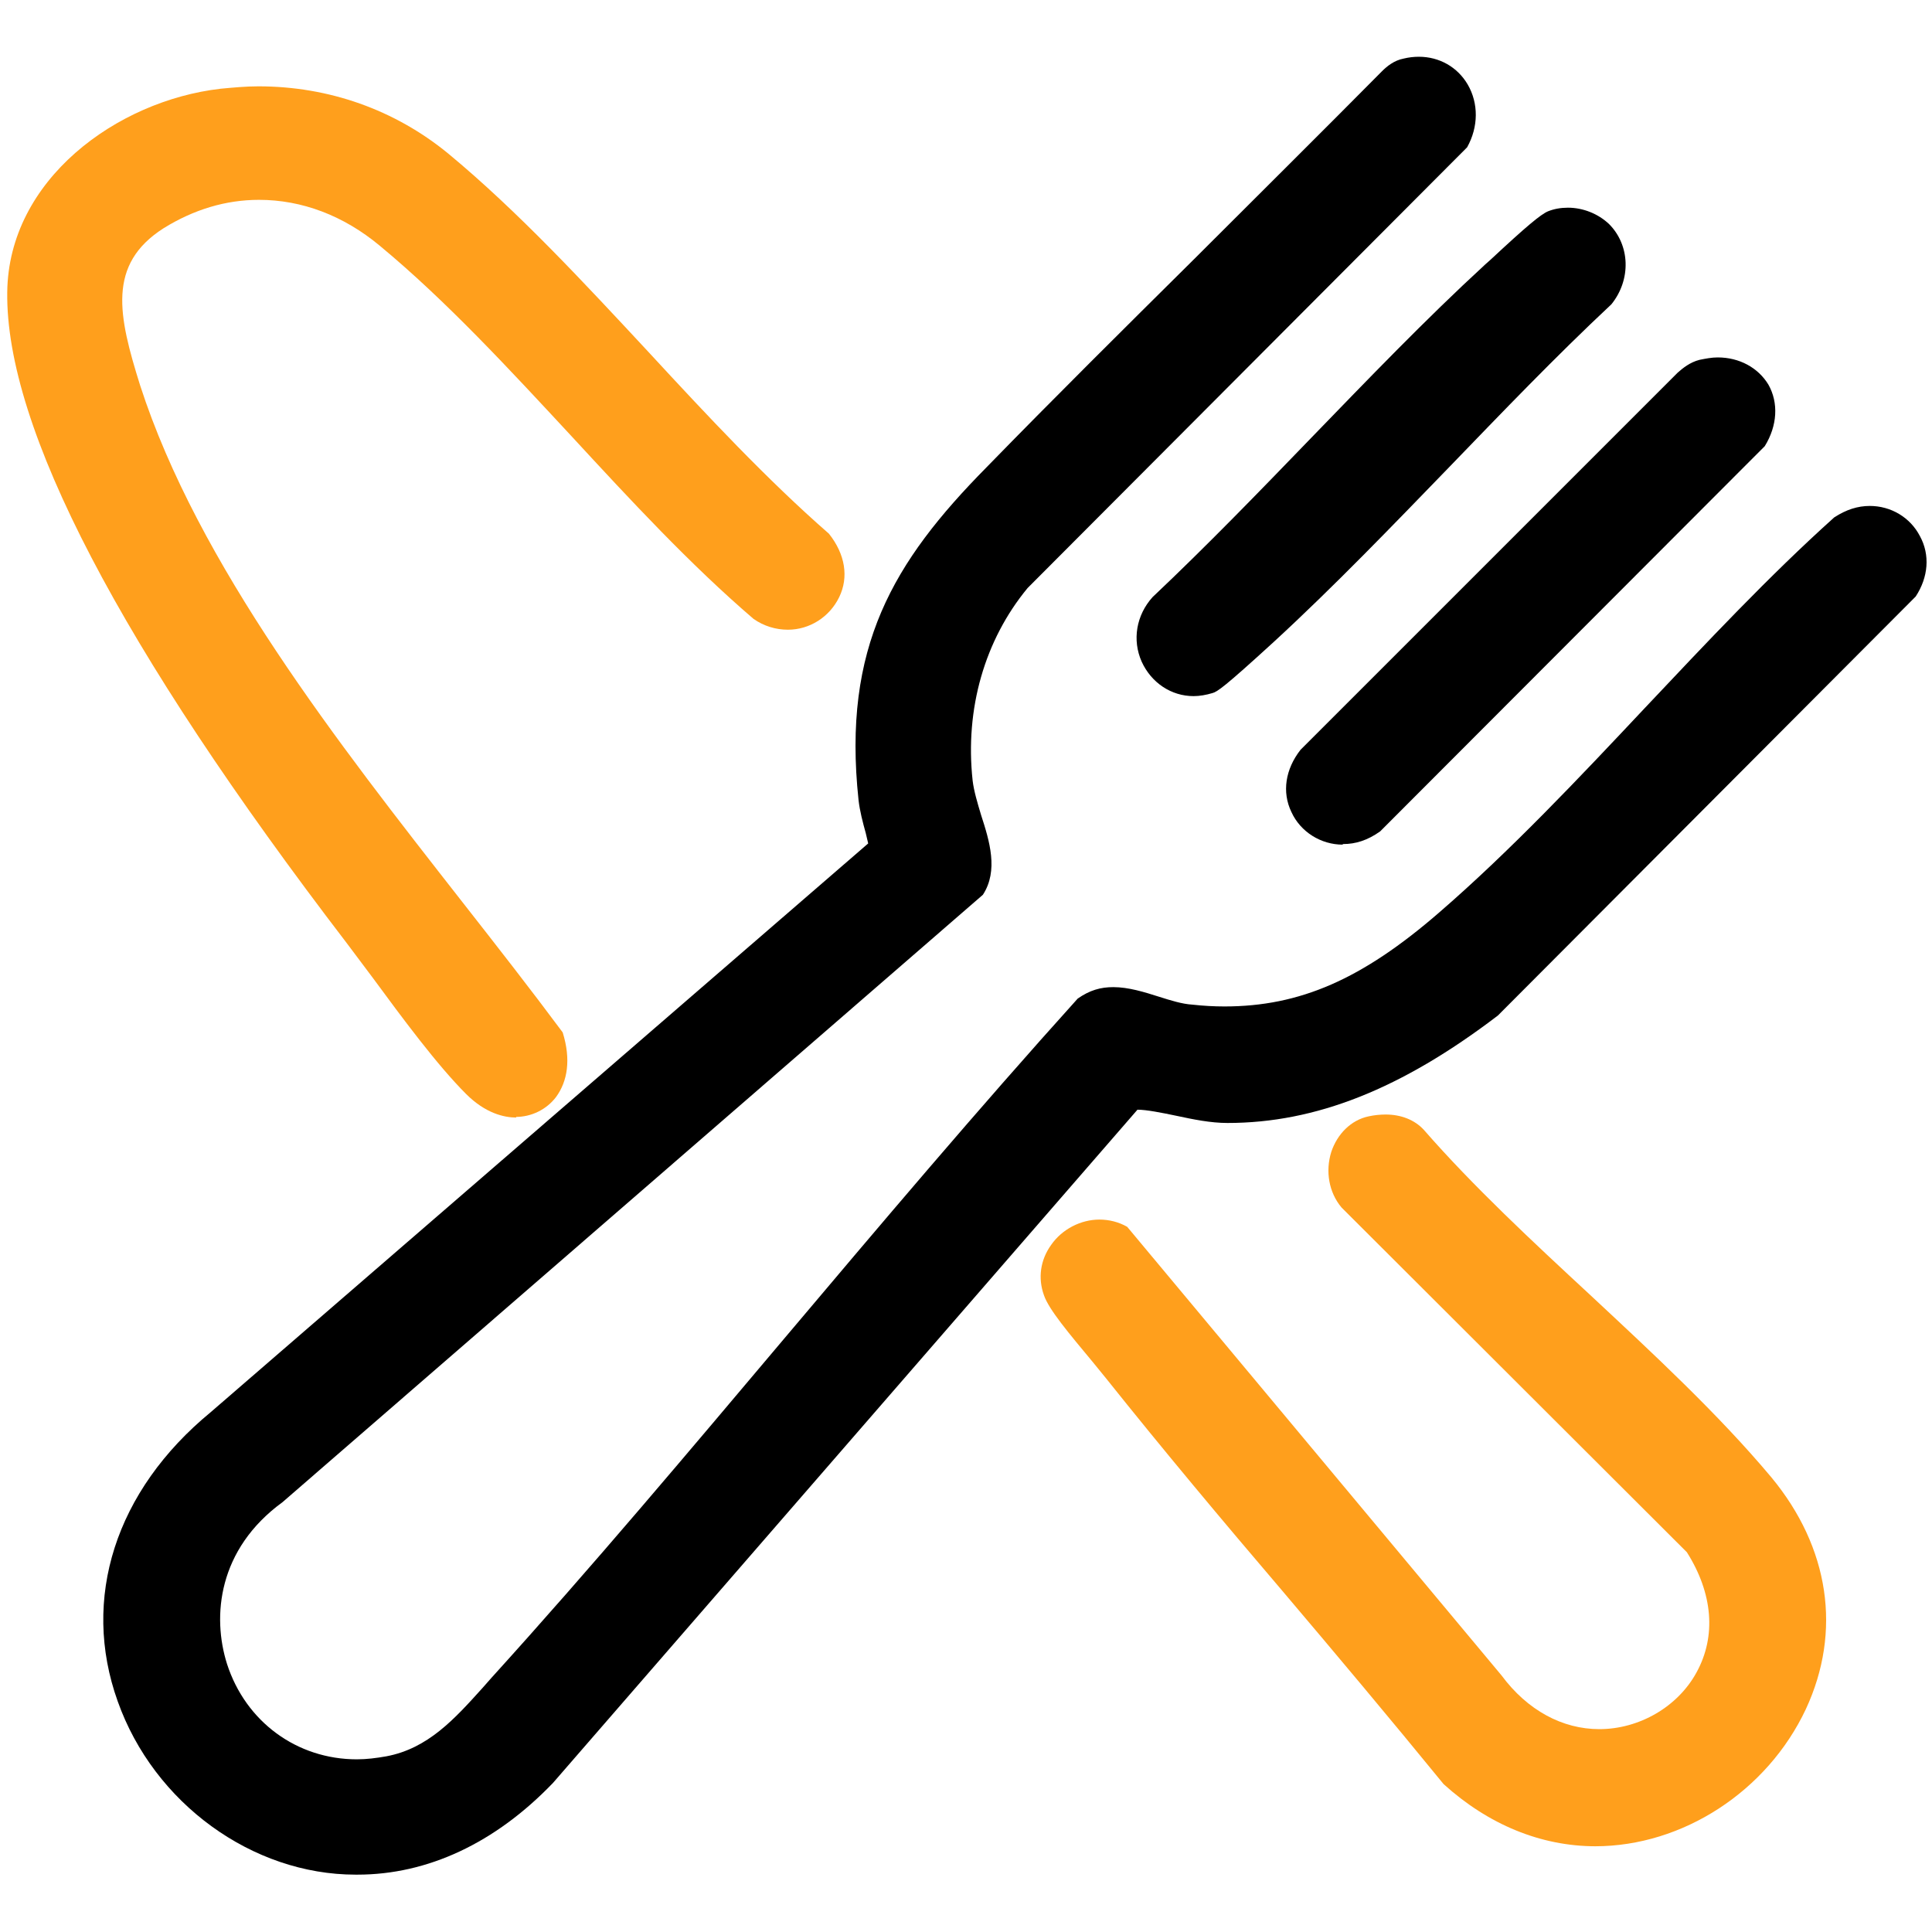<?xml version="1.0" encoding="UTF-8"?>
<svg id="Layer_1" xmlns="http://www.w3.org/2000/svg" version="1.1" viewBox="0 0 32 32">
  <!-- Generator: Adobe Illustrator 29.5.0, SVG Export Plug-In . SVG Version: 2.1.0 Build 137)  -->
  <defs>
    <style>
      .st0 {
        fill: #ff9f1c;
      }
    </style>
  </defs>
  <path d="M5.89,31.05c-1.71,0-3.34-1.18-3.94-2.87-.61-1.7-.04-3.49,1.54-4.79l10.89-9.42-.04-.17c-.05-.18-.1-.37-.12-.55-.27-2.53.57-3.94,2.12-5.51,1.13-1.16,2.28-2.3,3.43-3.44,1.04-1.04,2.08-2.07,3.12-3.12.08-.08.2-.18.36-.21.08-.02.17-.03.25-.03.34,0,.64.17.81.46.18.31.18.7-.01,1.04l-7.28,7.3c-.71.86-1.04,2-.91,3.19.02.17.08.37.14.57.14.43.29.92.03,1.32l-11.6,10.06c-1.07.78-1.17,1.89-.92,2.68.31.96,1.16,1.58,2.15,1.58.16,0,.32-.02.49-.05.69-.13,1.13-.62,1.59-1.13l.15-.17c1.66-1.83,3.28-3.76,4.85-5.62s3.2-3.79,4.86-5.63c.2-.14.38-.19.59-.19.25,0,.51.08.76.16.19.06.38.12.55.13.18.02.36.03.53.03,1.25,0,2.28-.45,3.55-1.55,1.18-1.02,2.32-2.23,3.42-3.4,1.01-1.07,2.05-2.18,3.13-3.15.2-.13.39-.19.59-.19.35,0,.67.19.83.5.17.31.14.68-.07,1l-6.92,6.94c-1.6,1.22-3.02,1.78-4.48,1.78-.28,0-.57-.06-.85-.12-.24-.05-.49-.1-.64-.1l-9.68,11.15c-.96,1-2.08,1.52-3.24,1.52h-.03Z"/>
  <path class="st0" d="M8.55,18.51c-.2,0-.51-.07-.83-.39-.48-.48-1.05-1.25-1.55-1.93l-.42-.56C1.99,10.72.09,7.08.12,4.84c.02-1.86,1.81-3.17,3.53-3.37.21-.02.42-.04.63-.04,1.17,0,2.26.39,3.14,1.11,1.16.96,2.26,2.15,3.33,3.3.96,1.04,1.96,2.11,2.98,3,.27.34.33.72.17,1.05s-.49.54-.85.54c-.2,0-.4-.06-.57-.18-1.05-.9-2.04-1.97-3-3.01-1.03-1.11-2.09-2.26-3.19-3.17-.6-.5-1.29-.76-2-.76-.55,0-1.08.16-1.58.47-.94.6-.75,1.45-.39,2.6.96,2.97,3.28,5.93,5.33,8.55.58.74,1.15,1.47,1.67,2.17.14.45.08.81-.11,1.07-.16.21-.41.33-.67.33h.01Z"/>
  <path class="st0" d="M26.43,30.58c-.91,0-1.78-.36-2.52-1.03-.89-1.09-1.78-2.15-2.67-3.2-.99-1.16-1.97-2.33-2.92-3.52l-.22-.27c-.39-.47-.73-.87-.81-1.11-.1-.28-.06-.58.12-.83.18-.26.49-.42.8-.42.16,0,.32.04.46.12l6.2,7.43c.43.58,1.01.89,1.62.89.66,0,1.3-.37,1.61-.94.33-.6.27-1.31-.16-1.99l-5.72-5.71c-.21-.25-.27-.6-.17-.92.1-.3.33-.53.62-.59.09-.02.19-.03.28-.03.26,0,.48.09.63.25.82.94,1.81,1.86,2.76,2.74,1.04.97,2.12,1.97,3,3.02.96,1.16,1.17,2.55.57,3.84-.64,1.36-2.04,2.27-3.49,2.27h0Z"/>
  <path d="M19.77,11.53c-.37,0-.7-.22-.86-.57-.16-.36-.09-.77.18-1.07.9-.85,1.78-1.76,2.63-2.64.93-.96,1.89-1.96,2.88-2.87l.09-.08c.59-.55.83-.75.95-.8.1-.04.21-.06.33-.06.25,0,.5.1.68.27.35.35.37.92.04,1.33-.93.87-1.82,1.8-2.68,2.69-.94.97-1.91,1.98-2.91,2.9-.82.75-.94.83-1.02.85-.1.03-.21.05-.31.05Z"/>
  <path d="M22.24,13.99c-.36,0-.7-.21-.85-.54-.16-.33-.1-.71.15-1.03l6.25-6.25c.08-.07.2-.17.36-.21.1-.02.2-.04.3-.04.36,0,.67.17.84.45.17.3.15.68-.06,1.02l-6.37,6.38c-.21.15-.41.21-.61.21h-.01Z"/>
</svg>